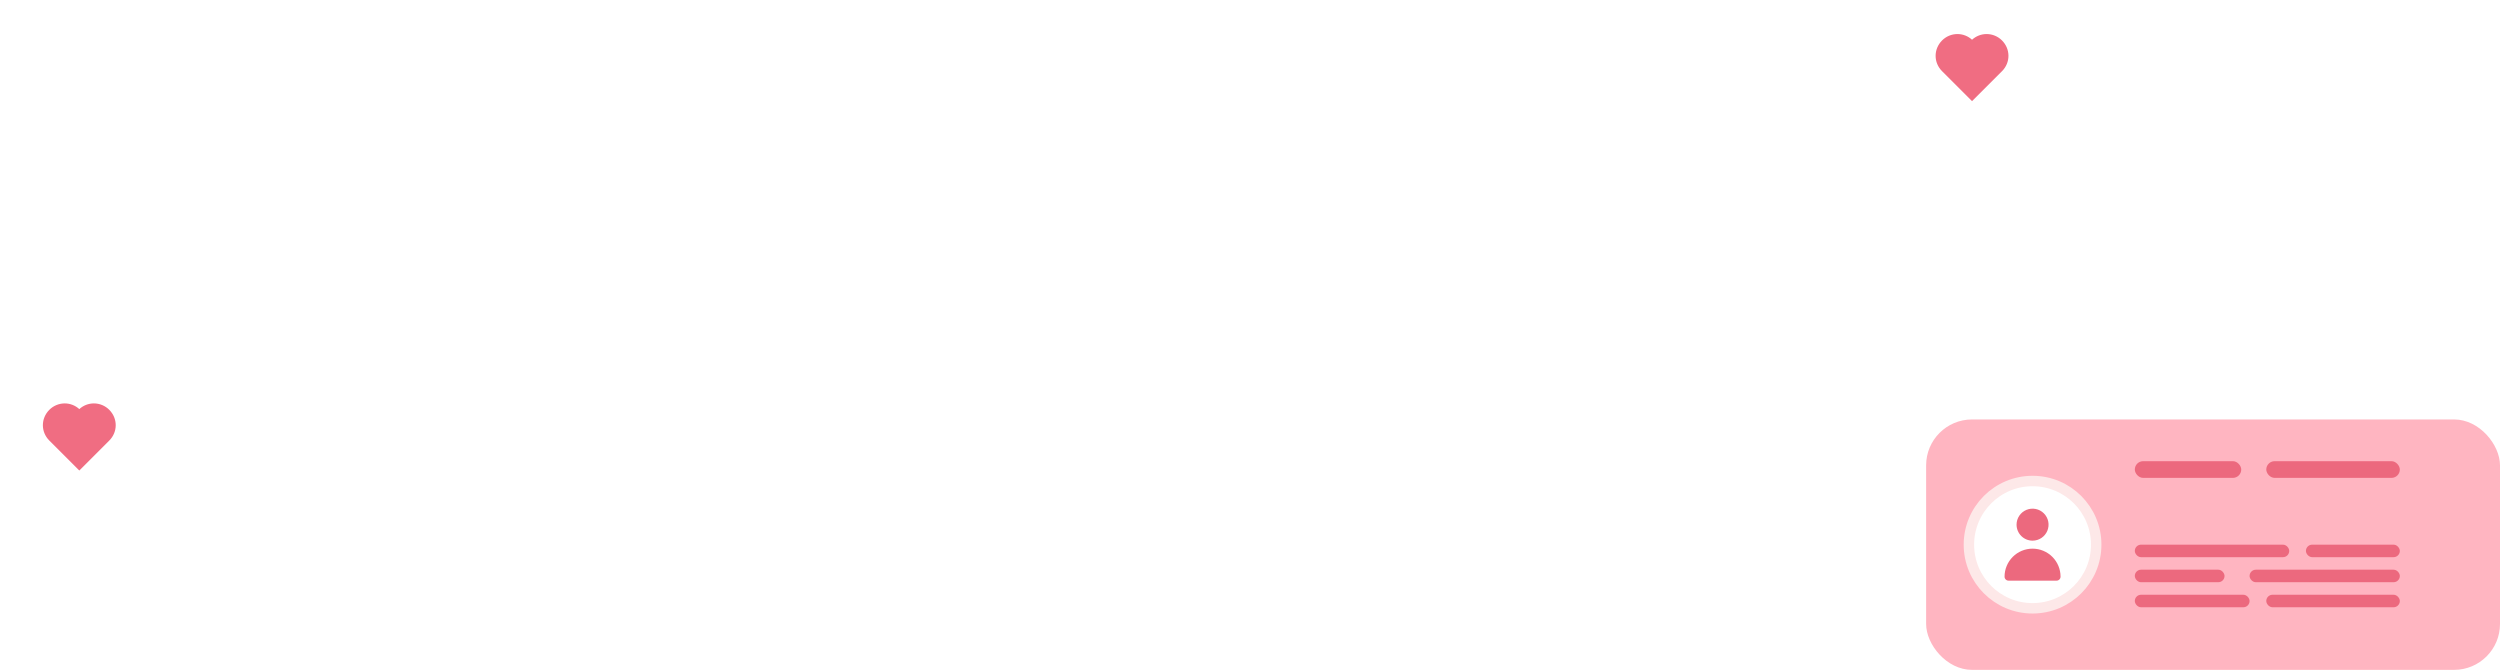 <svg width="1198" height="321" viewBox="0 0 1198 321" fill="none" xmlns="http://www.w3.org/2000/svg">
<g filter="url(#filter0_d)">
<rect x="913" y="2" width="64" height="61" rx="18" fill="white"/>
</g>
<path d="M959.359 19.384C958.394 18.413 957.246 17.641 955.982 17.114C954.718 16.587 953.362 16.316 951.993 16.315C949.403 16.315 946.907 17.288 945 19.041C943.093 17.288 940.597 16.315 938.007 16.315C936.636 16.316 935.279 16.589 934.013 17.117C932.748 17.645 931.6 18.418 930.634 19.391C926.516 23.526 926.518 29.994 930.638 34.112L945 48.474L959.362 34.112C963.482 29.994 963.483 23.526 959.359 19.384Z" fill="#F06D82"/>
<g filter="url(#filter1_d)">
<rect x="6" y="179" width="64" height="61" rx="18" fill="white"/>
</g>
<path d="M52.359 196.384C51.394 195.412 50.246 194.641 48.982 194.114C47.718 193.588 46.362 193.316 44.993 193.315C42.403 193.315 39.907 194.288 38 196.041C36.093 194.288 33.597 193.315 31.007 193.315C29.636 193.316 28.279 193.589 27.013 194.117C25.748 194.645 24.6 195.418 23.634 196.391C19.517 200.526 19.518 206.994 23.638 211.112L38 225.474L52.362 211.112C56.482 206.994 56.483 200.526 52.359 196.384Z" fill="#F06D82"/>
<rect x="923" y="201" width="275" height="120" rx="22" fill="#FFB5C1"/>
<rect x="1023" y="221" width="51" height="8" rx="4" fill="#EC697E"/>
<rect x="1023" y="261" width="74" height="6" rx="3" fill="#EC697E"/>
<rect x="1023" y="273" width="43" height="6" rx="3" fill="#EC697E"/>
<rect x="1023" y="285" width="55" height="6" rx="3" fill="#EC697E"/>
<rect x="1086" y="221" width="64" height="8" rx="4" fill="#EC697E"/>
<rect x="1105" y="261" width="45" height="6" rx="3" fill="#EC697E"/>
<rect x="1078" y="273" width="72" height="6" rx="3" fill="#EC697E"/>
<rect x="1086" y="285" width="64" height="6" rx="3" fill="#EC697E"/>
<circle cx="974" cy="261" r="30.5" fill="white" stroke="#FDE8E8" stroke-width="5"/>
<path d="M974 259.083C975.516 259.083 976.999 258.634 978.259 257.791C979.52 256.949 980.503 255.751 981.083 254.351C981.663 252.95 981.815 251.408 981.519 249.921C981.224 248.434 980.493 247.068 979.421 245.996C978.349 244.923 976.983 244.193 975.496 243.897C974.008 243.601 972.467 243.753 971.066 244.334C969.665 244.914 968.468 245.897 967.625 247.157C966.783 248.418 966.333 249.9 966.333 251.417C966.333 253.45 967.141 255.4 968.579 256.838C970.017 258.276 971.967 259.083 974 259.083ZM985.5 278.25C986.008 278.25 986.496 278.048 986.855 277.689C987.215 277.329 987.417 276.842 987.417 276.333C987.417 272.775 986.003 269.362 983.487 266.846C980.971 264.33 977.558 262.917 974 262.917C970.442 262.917 967.029 264.33 964.513 266.846C961.997 269.362 960.583 272.775 960.583 276.333C960.583 276.842 960.785 277.329 961.145 277.689C961.504 278.048 961.992 278.25 962.5 278.25H985.5Z" fill="#EC697E"/>
<defs>
<filter id="filter0_d" x="907" y="0" width="76" height="73" filterUnits="userSpaceOnUse" color-interpolation-filters="sRGB">
<feFlood flood-opacity="0" result="BackgroundImageFix"/>
<feColorMatrix in="SourceAlpha" type="matrix" values="0 0 0 0 0 0 0 0 0 0 0 0 0 0 0 0 0 0 127 0" result="hardAlpha"/>
<feOffset dy="4"/>
<feGaussianBlur stdDeviation="3"/>
<feComposite in2="hardAlpha" operator="out"/>
<feColorMatrix type="matrix" values="0 0 0 0 0 0 0 0 0 0 0 0 0 0 0 0 0 0 0.07 0"/>
<feBlend mode="normal" in2="BackgroundImageFix" result="effect1_dropShadow"/>
<feBlend mode="normal" in="SourceGraphic" in2="effect1_dropShadow" result="shape"/>
</filter>
<filter id="filter1_d" x="0" y="177" width="76" height="73" filterUnits="userSpaceOnUse" color-interpolation-filters="sRGB">
<feFlood flood-opacity="0" result="BackgroundImageFix"/>
<feColorMatrix in="SourceAlpha" type="matrix" values="0 0 0 0 0 0 0 0 0 0 0 0 0 0 0 0 0 0 127 0" result="hardAlpha"/>
<feOffset dy="4"/>
<feGaussianBlur stdDeviation="3"/>
<feComposite in2="hardAlpha" operator="out"/>
<feColorMatrix type="matrix" values="0 0 0 0 0 0 0 0 0 0 0 0 0 0 0 0 0 0 0.07 0"/>
<feBlend mode="normal" in2="BackgroundImageFix" result="effect1_dropShadow"/>
<feBlend mode="normal" in="SourceGraphic" in2="effect1_dropShadow" result="shape"/>
</filter>
</defs>
</svg>

